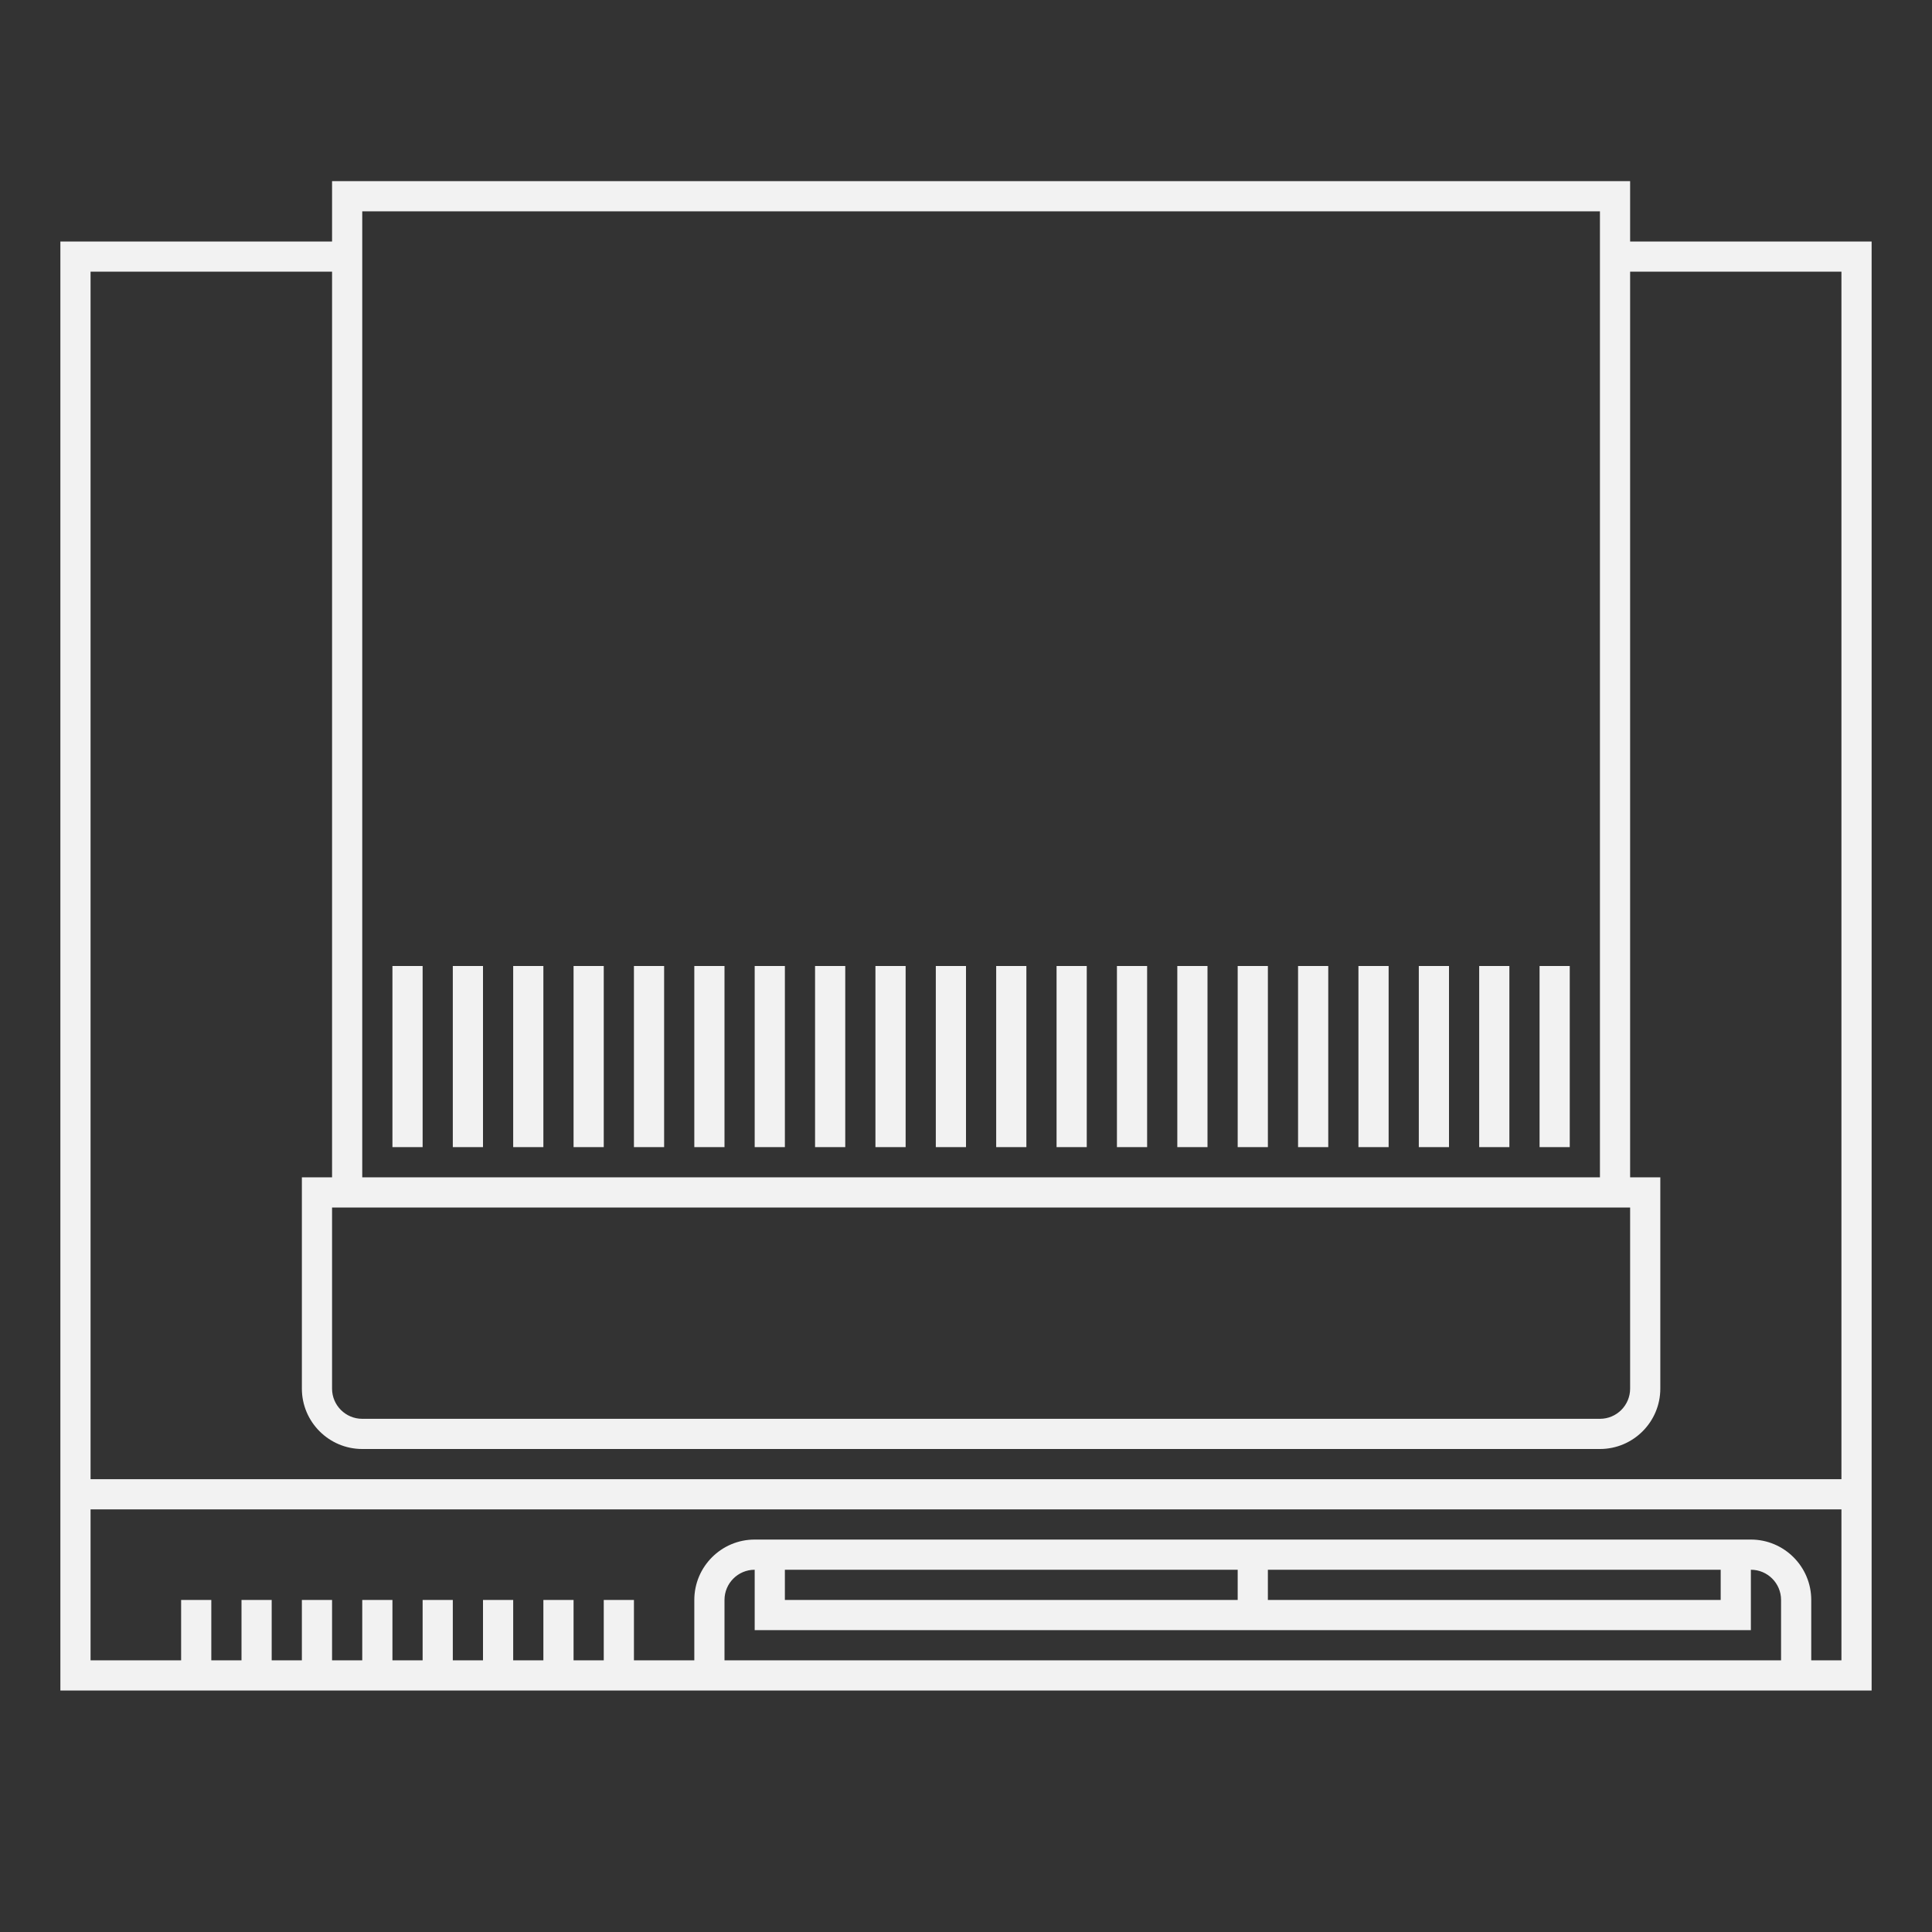 <?xml version="1.0" encoding="UTF-8" standalone="no"?>
<svg
   xmlns:dc="http://purl.org/dc/elements/1.1/"
   xmlns:cc="http://creativecommons.org/ns#"
   xmlns:rdf="http://www.w3.org/1999/02/22-rdf-syntax-ns#"
   xmlns:svg="http://www.w3.org/2000/svg"
   xmlns="http://www.w3.org/2000/svg"
   viewBox="0 0 320 320"
   height="320"
   width="320"
   xml:space="preserve"
   version="1.1"
   id="svg2"><rect x="0" y="0" width="320" height="320" fill="#333333" stroke="none"/><defs
     id="defs6"><clipPath
       id="clipPath56"
       clipPathUnits="userSpaceOnUse"><path
         id="path58"
         d="M 0,256 256,256 256,0 0,0 0,256 Z" /></clipPath></defs><g
     transform="matrix(1.25,0,0,-1.25,0,320)"
     id="g10"><path
       id="path12"
       style="fill:#f2f2f2;fill-opacity:1;fill-rule:nonzero;stroke:none"
       d="m 56,128 -4,0 0,-24 4,0 0,24 z" /><path
       id="path14"
       style="fill:#f2f2f2;fill-opacity:1;fill-rule:nonzero;stroke:none"
       d="m 64,128 -4,0 0,-24 4,0 0,24 z" /><path
       id="path16"
       style="fill:#f2f2f2;fill-opacity:1;fill-rule:nonzero;stroke:none"
       d="m 72,128 -4,0 0,-24 4,0 0,24 z" /><path
       id="path18"
       style="fill:#f2f2f2;fill-opacity:1;fill-rule:nonzero;stroke:none"
       d="m 80,128 -4,0 0,-24 4,0 0,24 z" /><path
       id="path20"
       style="fill:#f2f2f2;fill-opacity:1;fill-rule:nonzero;stroke:none"
       d="m 88,128 -4,0 0,-24 4,0 0,24 z" /><path
       id="path22"
       style="fill:#f2f2f2;fill-opacity:1;fill-rule:nonzero;stroke:none"
       d="m 96,128 -4,0 0,-24 4,0 0,24 z" /><path
       id="path24"
       style="fill:#f2f2f2;fill-opacity:1;fill-rule:nonzero;stroke:none"
       d="m 104,128 -4,0 0,-24 4,0 0,24 z" /><path
       id="path26"
       style="fill:#f2f2f2;fill-opacity:1;fill-rule:nonzero;stroke:none"
       d="m 112,128 -4,0 0,-24 4,0 0,24 z" /><path
       id="path28"
       style="fill:#f2f2f2;fill-opacity:1;fill-rule:nonzero;stroke:none"
       d="m 120,128 -4,0 0,-24 4,0 0,24 z" /><path
       id="path30"
       style="fill:#f2f2f2;fill-opacity:1;fill-rule:nonzero;stroke:none"
       d="m 128,128 -4,0 0,-24 4,0 0,24 z" /><path
       id="path32"
       style="fill:#f2f2f2;fill-opacity:1;fill-rule:nonzero;stroke:none"
       d="m 136,128 -4,0 0,-24 4,0 0,24 z" /><path
       id="path34"
       style="fill:#f2f2f2;fill-opacity:1;fill-rule:nonzero;stroke:none"
       d="m 144,128 -4,0 0,-24 4,0 0,24 z" /><path
       id="path36"
       style="fill:#f2f2f2;fill-opacity:1;fill-rule:nonzero;stroke:none"
       d="m 152,128 -4,0 0,-24 4,0 0,24 z" /><path
       id="path38"
       style="fill:#f2f2f2;fill-opacity:1;fill-rule:nonzero;stroke:none"
       d="m 160,128 -4,0 0,-24 4,0 0,24 z" /><path
       id="path40"
       style="fill:#f2f2f2;fill-opacity:1;fill-rule:nonzero;stroke:none"
       d="m 168,128 -4,0 0,-24 4,0 0,24 z" /><path
       id="path42"
       style="fill:#f2f2f2;fill-opacity:1;fill-rule:nonzero;stroke:none"
       d="m 176,128 -4,0 0,-24 4,0 0,24 z" /><path
       id="path44"
       style="fill:#f2f2f2;fill-opacity:1;fill-rule:nonzero;stroke:none"
       d="m 184,128 -4,0 0,-24 4,0 0,24 z" /><path
       id="path46"
       style="fill:#f2f2f2;fill-opacity:1;fill-rule:nonzero;stroke:none"
       d="m 192,128 -4,0 0,-24 4,0 0,24 z" /><path
       id="path48"
       style="fill:#f2f2f2;fill-opacity:1;fill-rule:nonzero;stroke:none"
       d="m 200,128 -4,0 0,-24 4,0 0,24 z" /><path
       id="path50"
       style="fill:#f2f2f2;fill-opacity:1;fill-rule:nonzero;stroke:none"
       d="m 208,128 -4,0 0,-24 4,0 0,24 z" /><g
       id="g52"><g
         clip-path="url(#clipPath56)"
         id="g54"><g
           transform="translate(244,60)"
           id="g60"><path
             id="path62"
             style="fill:#f2f2f2;fill-opacity:1;fill-rule:nonzero;stroke:none"
             d="m 0,0 -232,0 0,160 32,0 0,-120 -4,0 0,-4 0,-24 c 0,-4.411 3.589,-8 8,-8 l 164,0 c 4.411,0 8,3.589 8,8 l 0,24 0,4 -4,0 0,120 28,0 L 0,0 Z m 0,-24 -4,0 0,4 0,4 c 0,4.411 -3.589,8 -8,8 l -4,0 -60,0 -4,0 -60,0 -4,0 c -4.411,0 -8,-3.589 -8,-8 l 0,-4 0,-4 -8,0 0,8 -4,0 0,-8 -4,0 0,8 -4,0 0,-8 -4,0 0,8 -4,0 0,-8 -4,0 0,8 -4,0 0,-8 -4,0 0,8 -4,0 0,-8 -4,0 0,8 -4,0 0,-8 -4,0 0,8 -4,0 0,-8 -4,0 0,8 -4,0 0,-8 -12,0 0,20 232,0 0,-20 z m -140,12 60,0 0,-4 -60,0 0,4 z m 64,0 60,0 0,-4 -60,0 0,4 z m -72,-12 0,4 0,4 c 0,2.209 1.791,4 4,4 l 0,-4 0,-4 4,0 60,0 4,0 60,0 4,0 0,4 0,4 c 2.209,0 4,-1.791 4,-4 l 0,-4 0,-4 -140,0 z m 120,60 0,-24 c 0,-2.209 -1.791,-4 -4,-4 l -164,0 c -2.209,0 -4,1.791 -4,4 l 0,24 4,0 164,0 4,0 z m -4,4 -164,0 0,128 164,0 0,-128 z m 32,124 -28,0 0,4 0,4 -4,0 -164,0 -4,0 0,-4 0,-4 -32,0 -4,0 0,-4 0,-184 0,-4 4,0 80,0 4,0 140,0 4,0 4,0 4,0 0,4 0,184 0,4 -4,0 z" /></g></g></g></g></svg>
